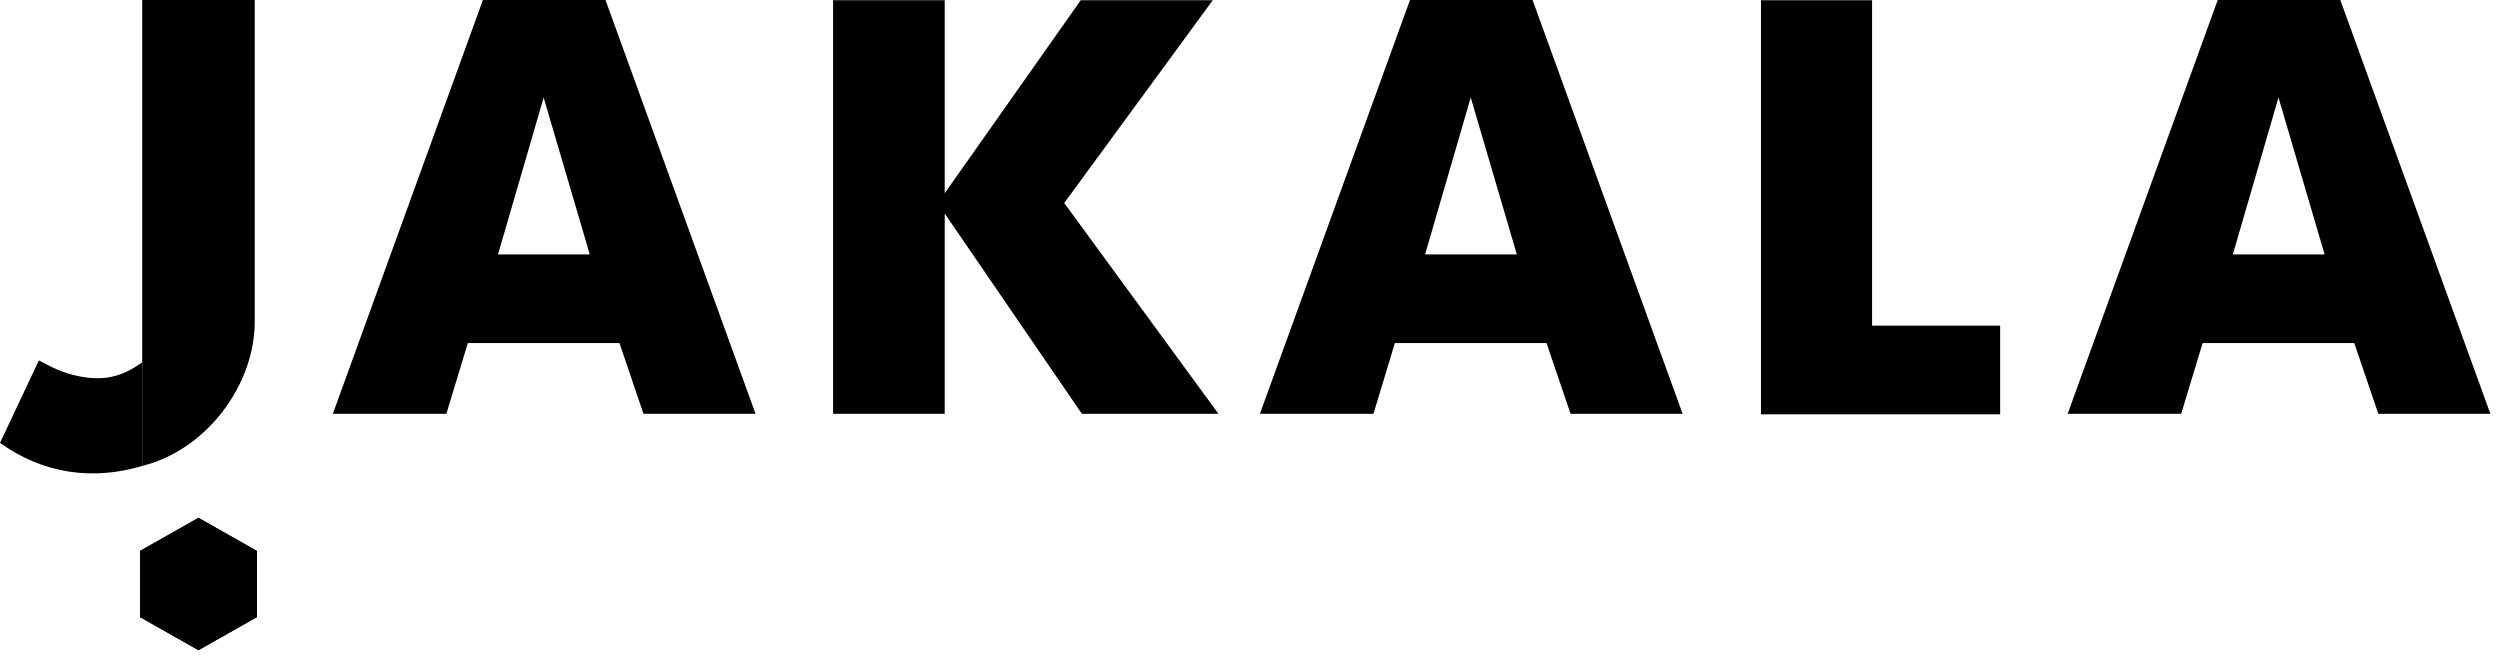 <svg width="266" height="70" viewBox="0 0 266 70" fill="none" xmlns="http://www.w3.org/2000/svg"><g clip-path="url(#a)"><g clip-path="url(#b)"><path d="M62.752 27.07H52.989L57.845 10.379L62.752 27.07ZM64.424 0H51.381L35.414 44.027H47.495L49.774 36.5H65.91L68.466 44.027H80.391L64.424 0Z" fill="black" style="fill:black;fill-opacity:1;"/><path d="M161.393 27.07H151.629L156.486 10.379L161.393 27.07ZM163.065 0H150.022L134.055 44.027H146.135L148.415 36.5H164.55L167.106 44.027H179.031L163.065 0Z" fill="black" style="fill:black;fill-opacity:1;"/><path d="M247.338 27.07H237.574L242.431 10.379L247.338 27.07ZM249.01 0H235.966L220 44.027H232.079L234.36 36.5H250.494L253.05 44.027H264.976L249.01 0Z" fill="black" style="fill:black;fill-opacity:1;"/><path d="M113.232 21.601L129.039 0.024H114.99L100.517 20.558V0.024H88.641V44.027H100.517V22.719L115.112 44.027H129.644L113.232 21.601Z" fill="black" style="fill:black;fill-opacity:1;"/><path d="M199.19 34.647V0.024H187.367V44.084H212.817V34.647H199.19Z" fill="black" style="fill:black;fill-opacity:1;"/><path d="M27.337 65.659V58.62L21.116 55.099L14.895 58.62V65.659L21.116 69.179L27.337 65.659Z" fill="black" style="fill:black;fill-opacity:1;"/><path d="M27.337 65.659V58.62L21.116 55.099L14.895 58.62V65.659L21.116 69.179L27.337 65.659Z" fill="black" style="fill:black;fill-opacity:1;"/><path d="M15.13 38.544C12.872 40.194 10.924 40.51 8.539 40.059C6.562 39.685 5.344 38.987 4.137 38.346L0 47.123C4.642 50.454 9.944 51.132 15.13 49.576V38.544Z" fill="black" style="fill:black;fill-opacity:1;"/><path d="M15.131 49.576C22.028 47.858 27.103 40.913 27.103 34.24V0H15.131V27.394V31.633V48.985V49.576Z" fill="black" style="fill:black;fill-opacity:1;"/></g></g><defs><clipPath id="a"><rect width="266" height="70" fill="white" style="fill:white;fill-opacity:1;"/></clipPath><clipPath id="b"><rect width="266" height="70" fill="white" style="fill:white;fill-opacity:1;"/></clipPath></defs></svg>